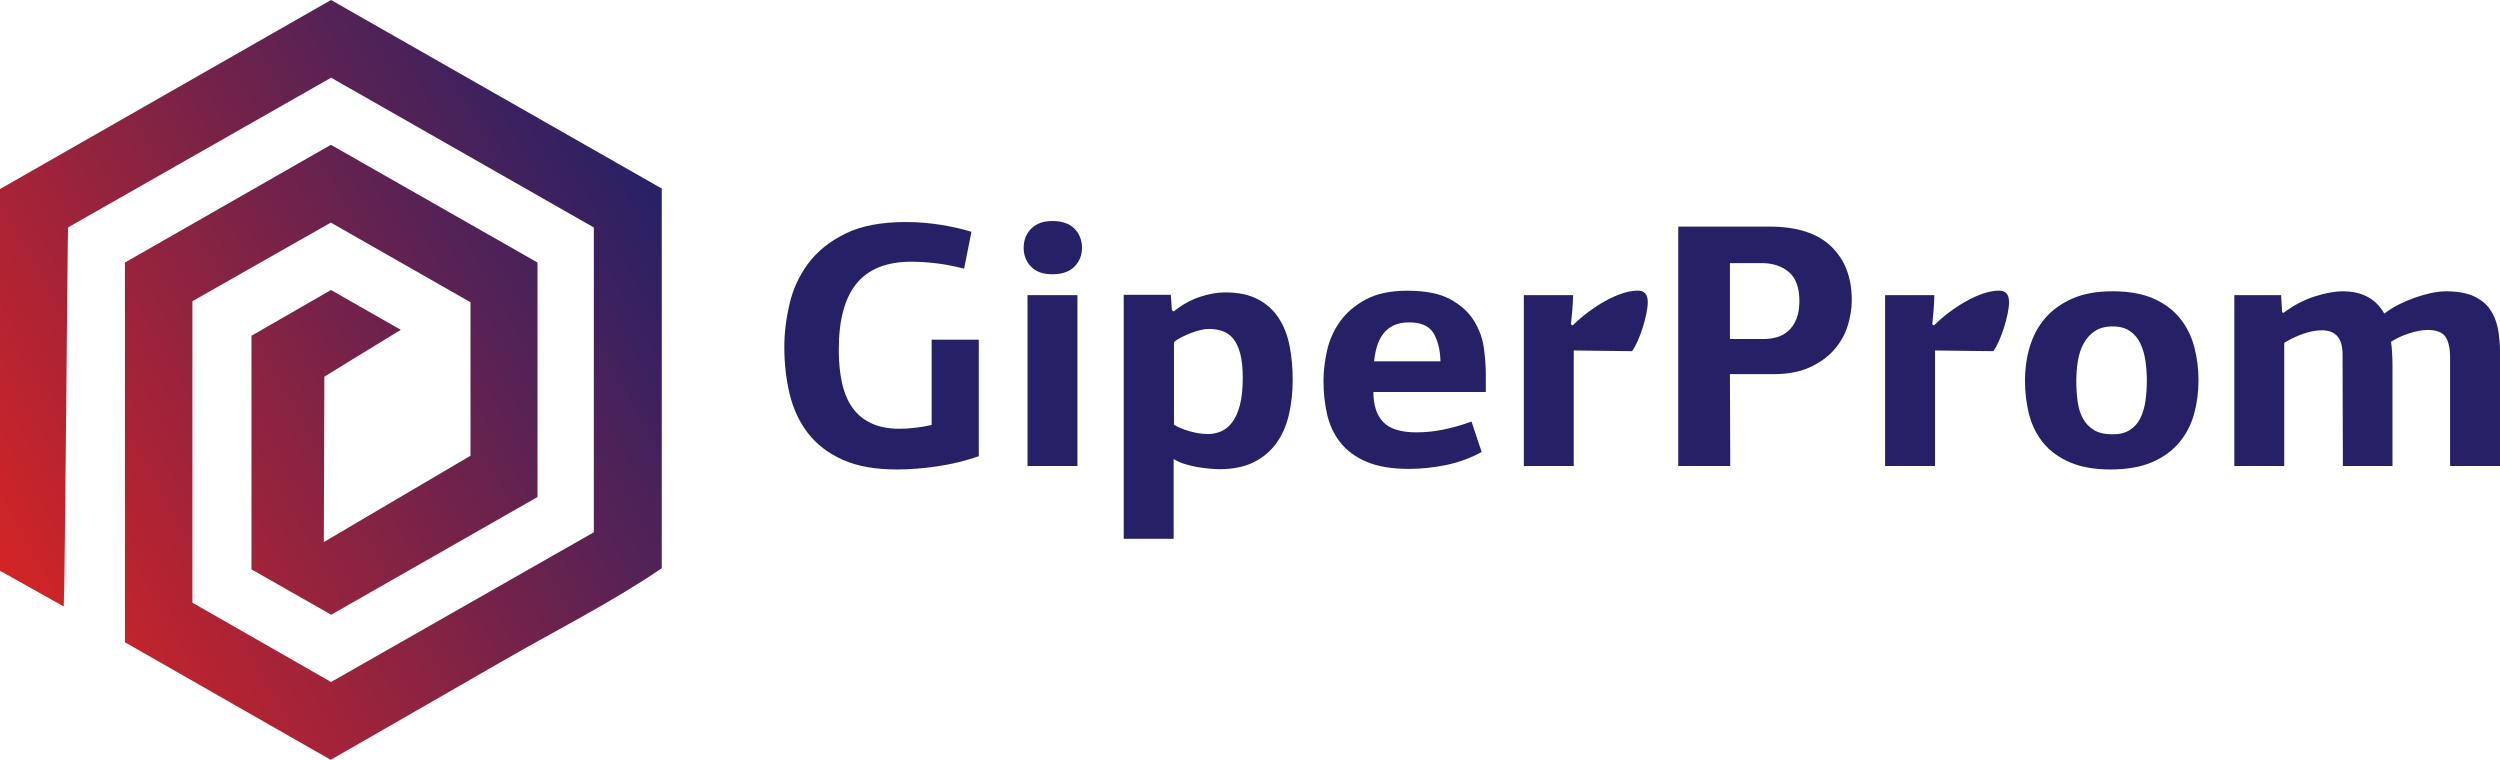 <svg width="204" height="62" viewBox="0 0 204 62" fill="none" xmlns="http://www.w3.org/2000/svg">
<path d="M0 15.425V46.573C1.618 47.48 3.221 48.378 5.202 49.488C5.297 48.142 5.508 19.467 5.553 18.556C12.757 14.456 19.832 10.43 27.017 6.34C34.257 10.467 41.391 14.534 48.457 18.562V43.433C41.289 47.517 34.212 51.549 27.013 55.651C23.13 53.429 19.353 51.27 15.7 49.18V24.578C19.467 22.439 23.194 20.322 26.993 18.164C30.892 20.387 34.675 22.545 38.391 24.664V37.188L26.424 44.231L26.468 30.736C26.468 30.736 30.404 28.308 32.702 26.913C30.706 25.765 28.725 24.654 27.006 23.665C24.774 24.949 22.632 26.181 20.52 27.396V46.462C22.762 47.737 24.963 48.989 27.025 50.162C32.842 46.843 38.338 43.707 43.861 40.556V21.423C38.152 18.17 32.535 14.97 27 11.816C21.25 15.103 15.752 18.246 10.193 21.423V52.408C15.82 55.623 21.383 58.8 26.984 62C31.78 59.245 36.298 56.666 40.802 54.062C45.278 51.474 49.919 49.153 54 46.369V15.387C44.948 10.226 35.974 5.11 27.011 0C17.86 5.226 8.901 10.342 0 15.425Z" fill="url(#paint0_linear_979_2182)"/>
<path d="M73.886 18.118C74.873 18.118 75.832 18.194 76.764 18.345C77.694 18.496 78.529 18.686 79.27 18.914L78.672 21.923C77.874 21.715 77.11 21.569 76.379 21.483C75.647 21.398 74.977 21.356 74.37 21.356C72.357 21.356 70.866 21.947 69.898 23.13C68.928 24.314 68.444 26.116 68.444 28.54C68.444 29.525 68.53 30.414 68.7 31.209C68.871 32.004 69.152 32.682 69.541 33.24C69.93 33.798 70.442 34.229 71.08 34.532C71.715 34.836 72.499 34.987 73.43 34.987C73.809 34.987 74.242 34.958 74.726 34.901C75.211 34.844 75.642 34.769 76.022 34.674V27.717H79.868V37.23C78.767 37.609 77.637 37.883 76.478 38.054C75.32 38.224 74.227 38.309 73.202 38.309C71.416 38.309 69.935 38.044 68.757 37.513C67.58 36.984 66.64 36.265 65.937 35.356C65.234 34.447 64.736 33.386 64.441 32.175C64.147 30.963 64 29.676 64 28.313C64 27.177 64.143 26.003 64.427 24.791C64.712 23.58 65.22 22.482 65.952 21.497C66.683 20.513 67.689 19.704 68.971 19.07C70.253 18.435 71.891 18.118 73.886 18.118Z" fill="#262167"/>
<path d="M83.845 24.084H87.919V38.027H83.845V24.084ZM88.29 20.221C88.29 20.828 88.085 21.339 87.677 21.755C87.268 22.172 86.665 22.38 85.868 22.38C85.108 22.38 84.528 22.172 84.13 21.755C83.731 21.339 83.531 20.828 83.531 20.221C83.531 19.597 83.736 19.076 84.144 18.66C84.553 18.244 85.127 18.035 85.868 18.035C86.665 18.035 87.268 18.244 87.677 18.66C88.085 19.076 88.29 19.597 88.29 20.221Z" fill="#262167"/>
<path d="M98.575 35.417C98.933 35.417 99.284 35.347 99.624 35.205C99.964 35.063 100.266 34.823 100.531 34.483C100.795 34.143 101.008 33.677 101.169 33.083C101.329 32.487 101.409 31.738 101.409 30.831C101.409 30.02 101.339 29.356 101.197 28.836C101.055 28.317 100.863 27.911 100.616 27.619C100.37 27.326 100.078 27.123 99.737 27.011C99.398 26.897 99.038 26.841 98.66 26.841C98.433 26.841 98.188 26.874 97.923 26.94C97.659 27.006 97.394 27.091 97.129 27.195C96.865 27.299 96.614 27.412 96.378 27.534C96.142 27.657 95.948 27.784 95.797 27.916V34.653C96.119 34.861 96.544 35.04 97.073 35.19C97.602 35.342 98.103 35.417 98.575 35.417ZM95.769 25.421C96.451 24.872 97.16 24.474 97.899 24.228C98.638 23.983 99.329 23.859 99.973 23.859C101.052 23.859 101.948 24.048 102.658 24.427C103.367 24.805 103.93 25.317 104.348 25.96C104.764 26.604 105.058 27.357 105.228 28.218C105.398 29.08 105.484 30.003 105.484 30.987C105.484 32.009 105.38 32.965 105.171 33.855C104.963 34.745 104.622 35.517 104.148 36.17C103.675 36.822 103.06 37.339 102.302 37.717C101.544 38.095 100.617 38.285 99.518 38.285C99.291 38.285 99.021 38.271 98.709 38.242C98.396 38.214 98.07 38.172 97.728 38.115C97.388 38.059 97.047 37.978 96.706 37.873C96.365 37.77 96.053 37.632 95.769 37.461V43.965H91.695V24.058H95.539L95.626 25.307L95.769 25.421Z" fill="#262167"/>
<path d="M114.992 26.307C114.476 26.307 114.046 26.391 113.703 26.562C113.359 26.732 113.078 26.964 112.858 27.258C112.638 27.552 112.471 27.892 112.357 28.28C112.242 28.668 112.165 29.071 112.127 29.487H117.541C117.522 28.56 117.335 27.797 116.982 27.201C116.628 26.604 115.965 26.307 114.992 26.307ZM114.834 23.722C116.334 23.722 117.512 23.959 118.366 24.433C119.221 24.905 119.862 25.493 120.289 26.193C120.718 26.894 120.983 27.637 121.087 28.422C121.192 29.208 121.243 29.913 121.243 30.538V31.986H112.07C112.07 33.075 112.341 33.896 112.882 34.449C113.423 35.004 114.321 35.28 115.575 35.28C116.334 35.28 117.094 35.2 117.854 35.039C118.613 34.878 119.354 34.665 120.076 34.399L120.902 36.883C119.972 37.39 118.993 37.746 117.968 37.953C116.942 38.158 115.945 38.262 114.977 38.262C113.571 38.262 112.415 38.068 111.507 37.679C110.6 37.292 109.887 36.767 109.369 36.104C108.85 35.442 108.491 34.679 108.294 33.817C108.095 32.956 107.996 32.043 107.996 31.078C107.996 30.32 108.091 29.506 108.281 28.635C108.471 27.765 108.823 26.969 109.336 26.25C109.848 25.53 110.546 24.929 111.43 24.446C112.313 23.964 113.447 23.722 114.834 23.722Z" fill="#262167"/>
<path d="M128.332 26.555C128.711 26.176 129.13 25.817 129.585 25.475C130.041 25.135 130.506 24.832 130.981 24.566C131.456 24.302 131.921 24.094 132.378 23.941C132.833 23.79 133.26 23.715 133.66 23.715C134.191 23.715 134.458 24.027 134.458 24.652C134.458 24.917 134.418 25.234 134.343 25.604C134.267 25.973 134.167 26.351 134.044 26.739C133.92 27.127 133.783 27.491 133.631 27.833C133.479 28.173 133.327 28.448 133.175 28.656L128.417 28.599V38.027H124.344V24.084H128.36C128.36 24.406 128.341 24.803 128.303 25.277C128.265 25.75 128.227 26.148 128.189 26.469L128.332 26.555Z" fill="#262167"/>
<path d="M141.162 21.471V27.663H143.925C144.304 27.663 144.67 27.611 145.021 27.508C145.373 27.403 145.681 27.229 145.948 26.984C146.213 26.739 146.427 26.418 146.589 26.023C146.75 25.626 146.83 25.145 146.83 24.581C146.83 23.469 146.541 22.673 145.962 22.192C145.383 21.711 144.656 21.471 143.782 21.471H141.162ZM151.105 24.482C151.105 25.182 150.99 25.892 150.762 26.612C150.535 27.331 150.164 27.979 149.651 28.556C149.139 29.134 148.479 29.607 147.671 29.976C146.863 30.345 145.881 30.531 144.723 30.531H141.162L141.189 38.027H136.945V18.49H144.38C146.622 18.49 148.302 19.029 149.423 20.108C150.543 21.187 151.105 22.646 151.105 24.482Z" fill="#262167"/>
<path d="M157.813 26.555C158.192 26.176 158.61 25.817 159.065 25.475C159.522 25.135 159.987 24.832 160.462 24.566C160.937 24.302 161.402 24.094 161.858 23.941C162.314 23.79 162.741 23.715 163.14 23.715C163.671 23.715 163.938 24.027 163.938 24.652C163.938 24.917 163.899 25.234 163.824 25.604C163.747 25.973 163.647 26.351 163.524 26.739C163.401 27.127 163.263 27.491 163.111 27.833C162.959 28.173 162.807 28.448 162.656 28.656L157.898 28.599V38.027H153.824V24.084H157.841C157.841 24.406 157.822 24.803 157.784 25.277C157.746 25.75 157.708 26.148 157.67 26.469L157.813 26.555Z" fill="#262167"/>
<path d="M175.181 31.067C175.181 30.518 175.143 29.979 175.068 29.448C174.991 28.919 174.854 28.445 174.654 28.029C174.456 27.612 174.175 27.276 173.814 27.021C173.453 26.765 172.978 26.637 172.39 26.637C171.801 26.637 171.317 26.765 170.937 27.021C170.557 27.276 170.253 27.612 170.025 28.029C169.797 28.445 169.64 28.919 169.555 29.448C169.47 29.979 169.427 30.518 169.427 31.067C169.427 31.692 169.465 32.27 169.54 32.799C169.616 33.329 169.764 33.789 169.983 34.176C170.2 34.565 170.5 34.873 170.879 35.1C171.26 35.327 171.763 35.44 172.39 35.44C172.96 35.44 173.429 35.323 173.799 35.086C174.17 34.849 174.456 34.528 174.654 34.12C174.854 33.714 174.991 33.245 175.068 32.714C175.143 32.185 175.181 31.636 175.181 31.067ZM179.398 31.039C179.398 32.004 179.275 32.928 179.028 33.807C178.781 34.688 178.372 35.464 177.803 36.136C177.233 36.809 176.492 37.339 175.581 37.726C174.669 38.114 173.548 38.309 172.219 38.309C170.927 38.309 169.835 38.119 168.942 37.741C168.05 37.362 167.328 36.846 166.777 36.193C166.226 35.54 165.833 34.773 165.595 33.893C165.357 33.012 165.238 32.071 165.238 31.067C165.238 30.084 165.371 29.151 165.638 28.27C165.903 27.389 166.322 26.619 166.891 25.955C167.461 25.294 168.197 24.763 169.099 24.365C170.001 23.968 171.098 23.769 172.39 23.769C173.7 23.769 174.802 23.963 175.694 24.351C176.587 24.739 177.309 25.269 177.86 25.941C178.41 26.614 178.805 27.389 179.042 28.27C179.279 29.151 179.398 30.073 179.398 31.039Z" fill="#262167"/>
<path d="M199.927 38.027V29.195C199.927 28.42 199.799 27.846 199.545 27.477C199.289 27.108 198.803 26.924 198.086 26.924C197.652 26.924 197.147 27.018 196.57 27.208C195.994 27.397 195.508 27.625 195.112 27.889C195.15 28.192 195.179 28.504 195.198 28.827C195.217 29.148 195.226 29.442 195.226 29.707V38.027H191.18C191.18 36.494 191.175 34.974 191.166 33.469C191.156 31.965 191.153 30.445 191.153 28.912C191.153 27.605 190.591 26.952 189.471 26.952C188.996 26.952 188.489 27.048 187.948 27.236C187.405 27.426 186.888 27.671 186.394 27.974V38.027H182.32V24.084H186.139L186.223 25.475L186.337 25.532C187.134 24.927 187.972 24.482 188.855 24.198C189.735 23.914 190.509 23.771 191.172 23.771C192.747 23.771 193.875 24.377 194.558 25.589C194.898 25.324 195.282 25.083 195.71 24.865C196.136 24.647 196.578 24.458 197.032 24.297C197.487 24.137 197.932 24.008 198.369 23.914C198.805 23.819 199.213 23.771 199.592 23.771C200.521 23.771 201.275 23.904 201.853 24.169C202.432 24.434 202.877 24.793 203.19 25.248C203.503 25.703 203.716 26.228 203.83 26.825C203.944 27.421 204.001 28.041 204.001 28.684V38.027H199.927Z" fill="#262167"/>
<defs>
<linearGradient id="paint0_linear_979_2182" x1="-0.253" y1="46.116" x2="54.287" y2="15.906" gradientUnits="userSpaceOnUse">
<stop stop-color="#D32426"/>
<stop offset="1" stop-color="#262167"/>
</linearGradient>
</defs>
</svg>
